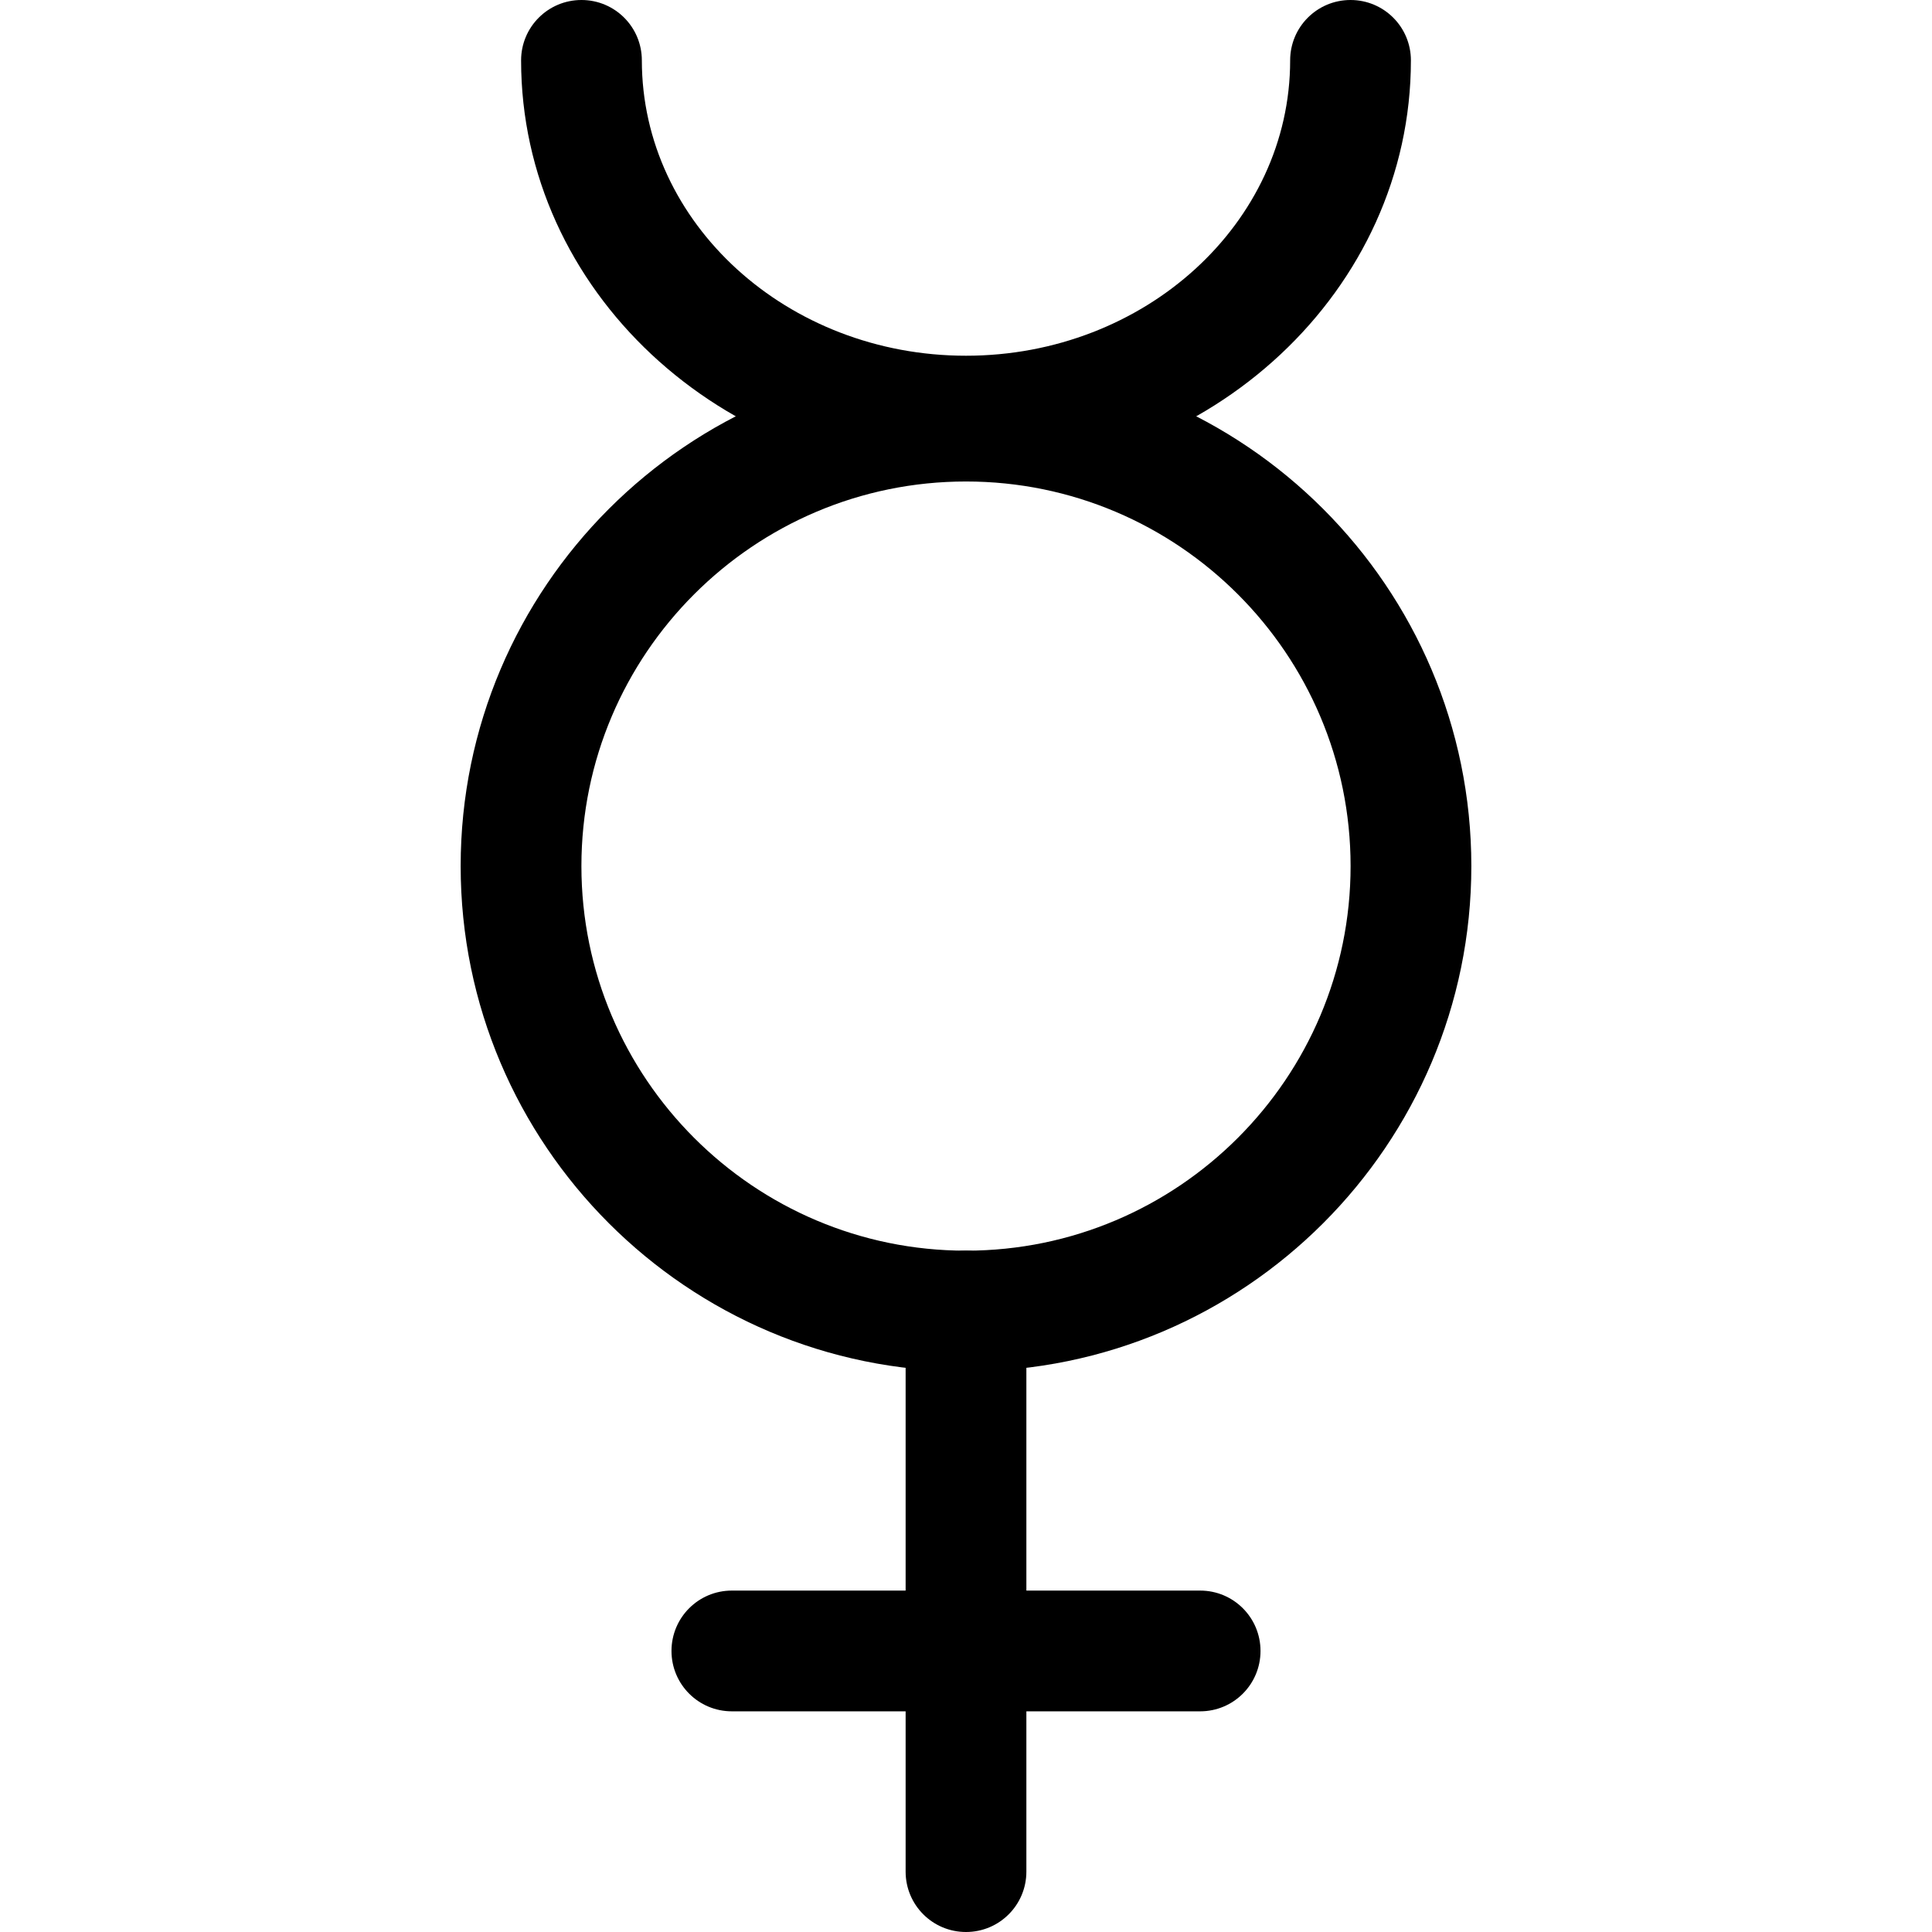 <svg xmlns="http://www.w3.org/2000/svg" viewBox="0 0 32 32"><!--! Font Icona - https://fonticona.com | License - https://fonticona.com/license | Copyright 2022 FontIcona.com --><path d="M16,22.715c-4.615,0-8.37-3.755-8.37-8.37s3.755-8.37,8.37-8.37s8.37,3.755,8.37,8.37S20.615,22.715,16,22.715z M16,7.975c-3.513,0-6.37,2.857-6.37,6.37s2.857,6.37,6.37,6.37s6.37-2.857,6.37-6.37S19.513,7.975,16,7.975z"/><path d="M16,32c-0.553,0-1-0.447-1-1v-9.285c0-0.553,0.447-1,1-1s1,0.447,1,1V31C17,31.553,16.553,32,16,32z"/><path d="M19.878,28.345h-7.756c-0.553,0-1-0.447-1-1s0.447-1,1-1h7.756c0.553,0,1,0.447,1,1S20.431,28.345,19.878,28.345z"/><path d="M16,7.892C11.937,7.892,8.631,4.8,8.631,1c0-0.553,0.447-1,1-1s1,0.447,1,1c0,2.697,2.408,4.892,5.369,4.892S21.369,3.697,21.369,1c0-0.553,0.447-1,1-1s1,0.447,1,1C23.369,4.8,20.063,7.892,16,7.892z"/></svg>